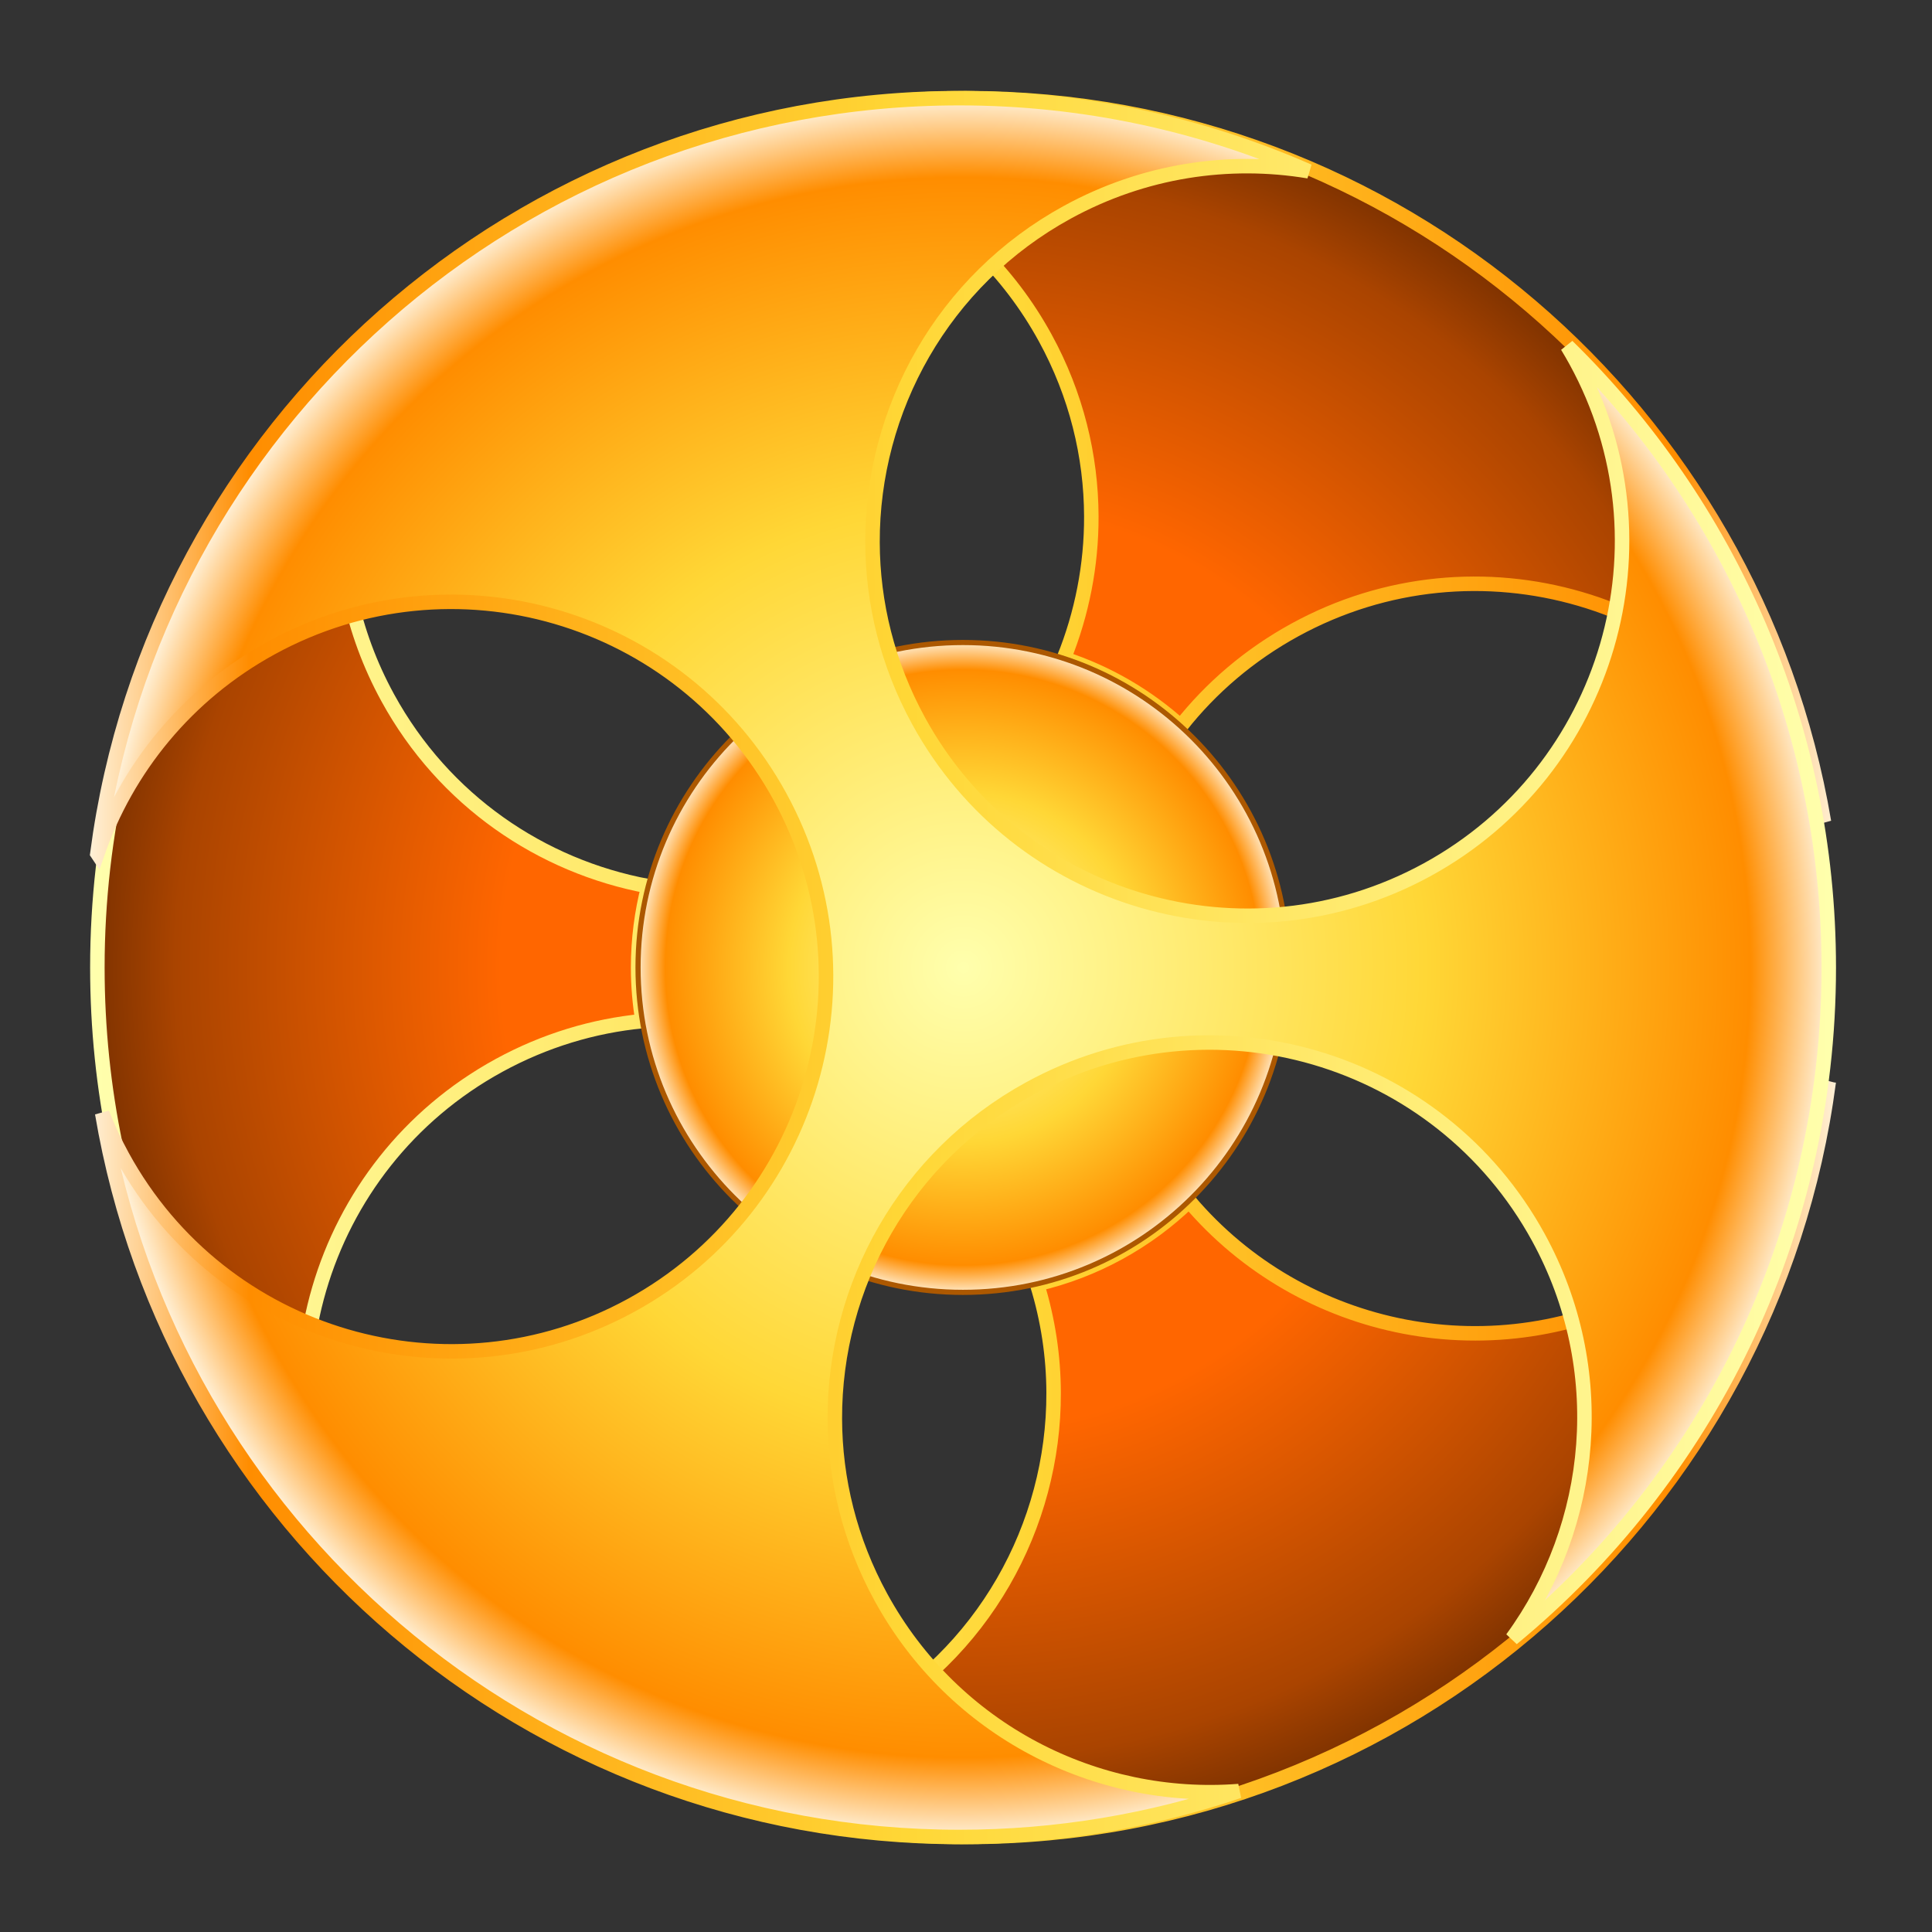 <?xml version="1.0" encoding="UTF-8"?>
<!-- Created with Inkscape (http://www.inkscape.org/) -->
<svg width="64mm" height="64mm" version="1.1" viewBox="0 0 64 64" xmlns="http://www.w3.org/2000/svg" xmlns:xlink="http://www.w3.org/1999/xlink">
 <rect x="0" y="0" width="64" height="64" fill="#333333" stroke="none"/>
 <g class="spin">
 <defs>
  <radialGradient id="radialGradient4069" cx="386.09" cy="388.03" r="300" gradientTransform="matrix(0 1 -.996 0 772.47 1.938)" gradientUnits="userSpaceOnUse">
   <stop stop-color="#f60" offset="0"/>
   <stop stop-color="#f60" offset=".533"/>
   <stop stop-color="#a40" offset=".909"/>
   <stop stop-color="#803300" offset="1"/>
  </radialGradient>
  <linearGradient id="linearGradient4071" x1="84.875" x2="687.31" y1="388.03" y2="388.03" gradientUnits="userSpaceOnUse" xlink:href="#linearGradient3905"/>
  <linearGradient id="linearGradient3905">
   <stop stop-color="#ffffad" offset="0"/>
   <stop stop-color="#ffd736" offset=".533"/>
   <stop stop-color="#ff8d00" offset=".909"/>
   <stop stop-color="#fff0d6" offset="1"/>
  </linearGradient>
  <radialGradient id="radialGradient4073" cx="383.36" cy="434.1" r="166.68" gradientUnits="userSpaceOnUse" xlink:href="#linearGradient3905"/>
  <radialGradient id="radialGradient4075" cx="386.09" cy="388.03" r="300" gradientTransform="matrix(0 -1 .996 0 -.28 774.12)" gradientUnits="userSpaceOnUse">
   <stop stop-color="#ffffad" offset="0"/>
   <stop stop-color="#ffd736" offset=".533"/>
   <stop stop-color="#ff8d00" offset=".909"/>
   <stop stop-color="#fff0d6" offset="1"/>
  </radialGradient>
  <linearGradient id="linearGradient4077" x1="84.875" x2="687.31" y1="388.03" y2="388.03" gradientTransform="rotate(180,386.1,388.03)" gradientUnits="userSpaceOnUse" xlink:href="#linearGradient3905"/>
 </defs>
 <g transform="matrix(.096 0 0 .096 -5.162 -5.199)">
  <path d="m387.38 88.031c-33.735 0-66.173 5.576-96.438 15.844 49.151-3.812 98.297 20.82 123.5 66.875 10.713 19.577 15.842 40.712 15.906 61.562 0.052 16.863-3.224 33.537-9.5 49.062 15.11 4.92 28.814 12.973 40.344 23.375 10.452-13.247 23.7-24.638 39.438-33.25 62.647-34.282 141.25-11.303 175.53 51.344 2.678 4.894 5.015 9.877 7 14.938-23.92-141.75-147.23-249.75-295.78-249.75zm-190.76 68.469c-66.724 55.024-109.25 138.29-109.25 231.53 0 84.038 34.543 160.01 90.219 214.47-1.034-1.7-2.035-3.424-3-5.188-34.282-62.647-11.303-141.22 51.344-175.5 15.829-8.662 32.672-13.678 49.562-15.312-0.997-6.013-1.531-12.173-1.531-18.469 0-9.677 1.227-19.074 3.531-28.031 3e-3 -0.01-3e-3 -0.021 0-0.031-36.895-6.847-70.523-29.585-89.938-65.062-24.85-45.42-19.58-99.2 9.06-138.41zm488.19 270.91c-10.156 29.22-30.754 54.916-60.031 70.938-54.816 29.997-121.83 16.148-160.69-29.75-14.333 13.88-32.367 23.973-52.469 28.656 3.805 12.329 5.68 24.946 5.719 37.469 0.141 45.871-24.18 90.4-67.25 113.97-26.42 14.458-55.682 18.722-83.25 14.125 36.889 16.204 77.657 25.219 120.53 25.219 152.34 0 278.16-113.54 297.44-260.62z" fill="url(#radialGradient4069)" stroke="url(#linearGradient4071)" stroke-width="5"/>
  <path transform="matrix(.678 0 0 .678 126.14 93.666)" d="m548.73 434.1c0 91.332-74.039 165.37-165.37 165.37-91.332 0-165.37-74.039-165.37-165.37 0-91.332 74.039-165.37 165.37-165.37 91.332 0 165.37 74.039 165.37 165.37z" fill="url(#radialGradient4073)" stroke="#ac5800" stroke-width="2.622"/>
  <path d="m87.375 348.66c10.156-29.22 30.754-54.916 60.031-70.938 62.647-34.282 141.22-11.303 175.5 51.344 34.282 62.647 11.303 141.22-51.344 175.5-62.647 34.282-141.25 11.303-175.53-51.344-2.678-4.894-5.015-9.877-7-14.938 23.913 141.76 147.22 249.75 295.78 249.75 33.735 0 66.173-5.576 96.438-15.844-49.151 3.812-98.297-20.82-123.5-66.875-10.713-19.577-15.842-40.712-15.906-61.562-0.141-45.871 24.18-90.4 67.25-113.97 62.647-34.282 141.25-11.272 175.53 51.375 24.853 45.416 19.578 99.194-9.062 138.41 66.724-55.024 109.25-138.29 109.25-231.53 0-84.038-34.543-160.01-90.219-214.47 1.034 1.7 2.035 3.424 3 5.188 34.282 62.647 11.303 141.22-51.344 175.5-62.647 34.282-141.22 11.303-175.5-51.344-10.713-19.577-15.842-40.712-15.906-61.562-0.141-45.871 24.18-90.4 67.25-113.97 26.42-14.458 55.682-18.722 83.25-14.125-36.89-16.214-77.65-25.229-120.53-25.229-152.34 0-278.16 113.55-297.44 260.63z" fill="url(#radialGradient4075)" stroke="url(#linearGradient4077)" stroke-width="5"/>
 </g>
 </g>
</svg>

